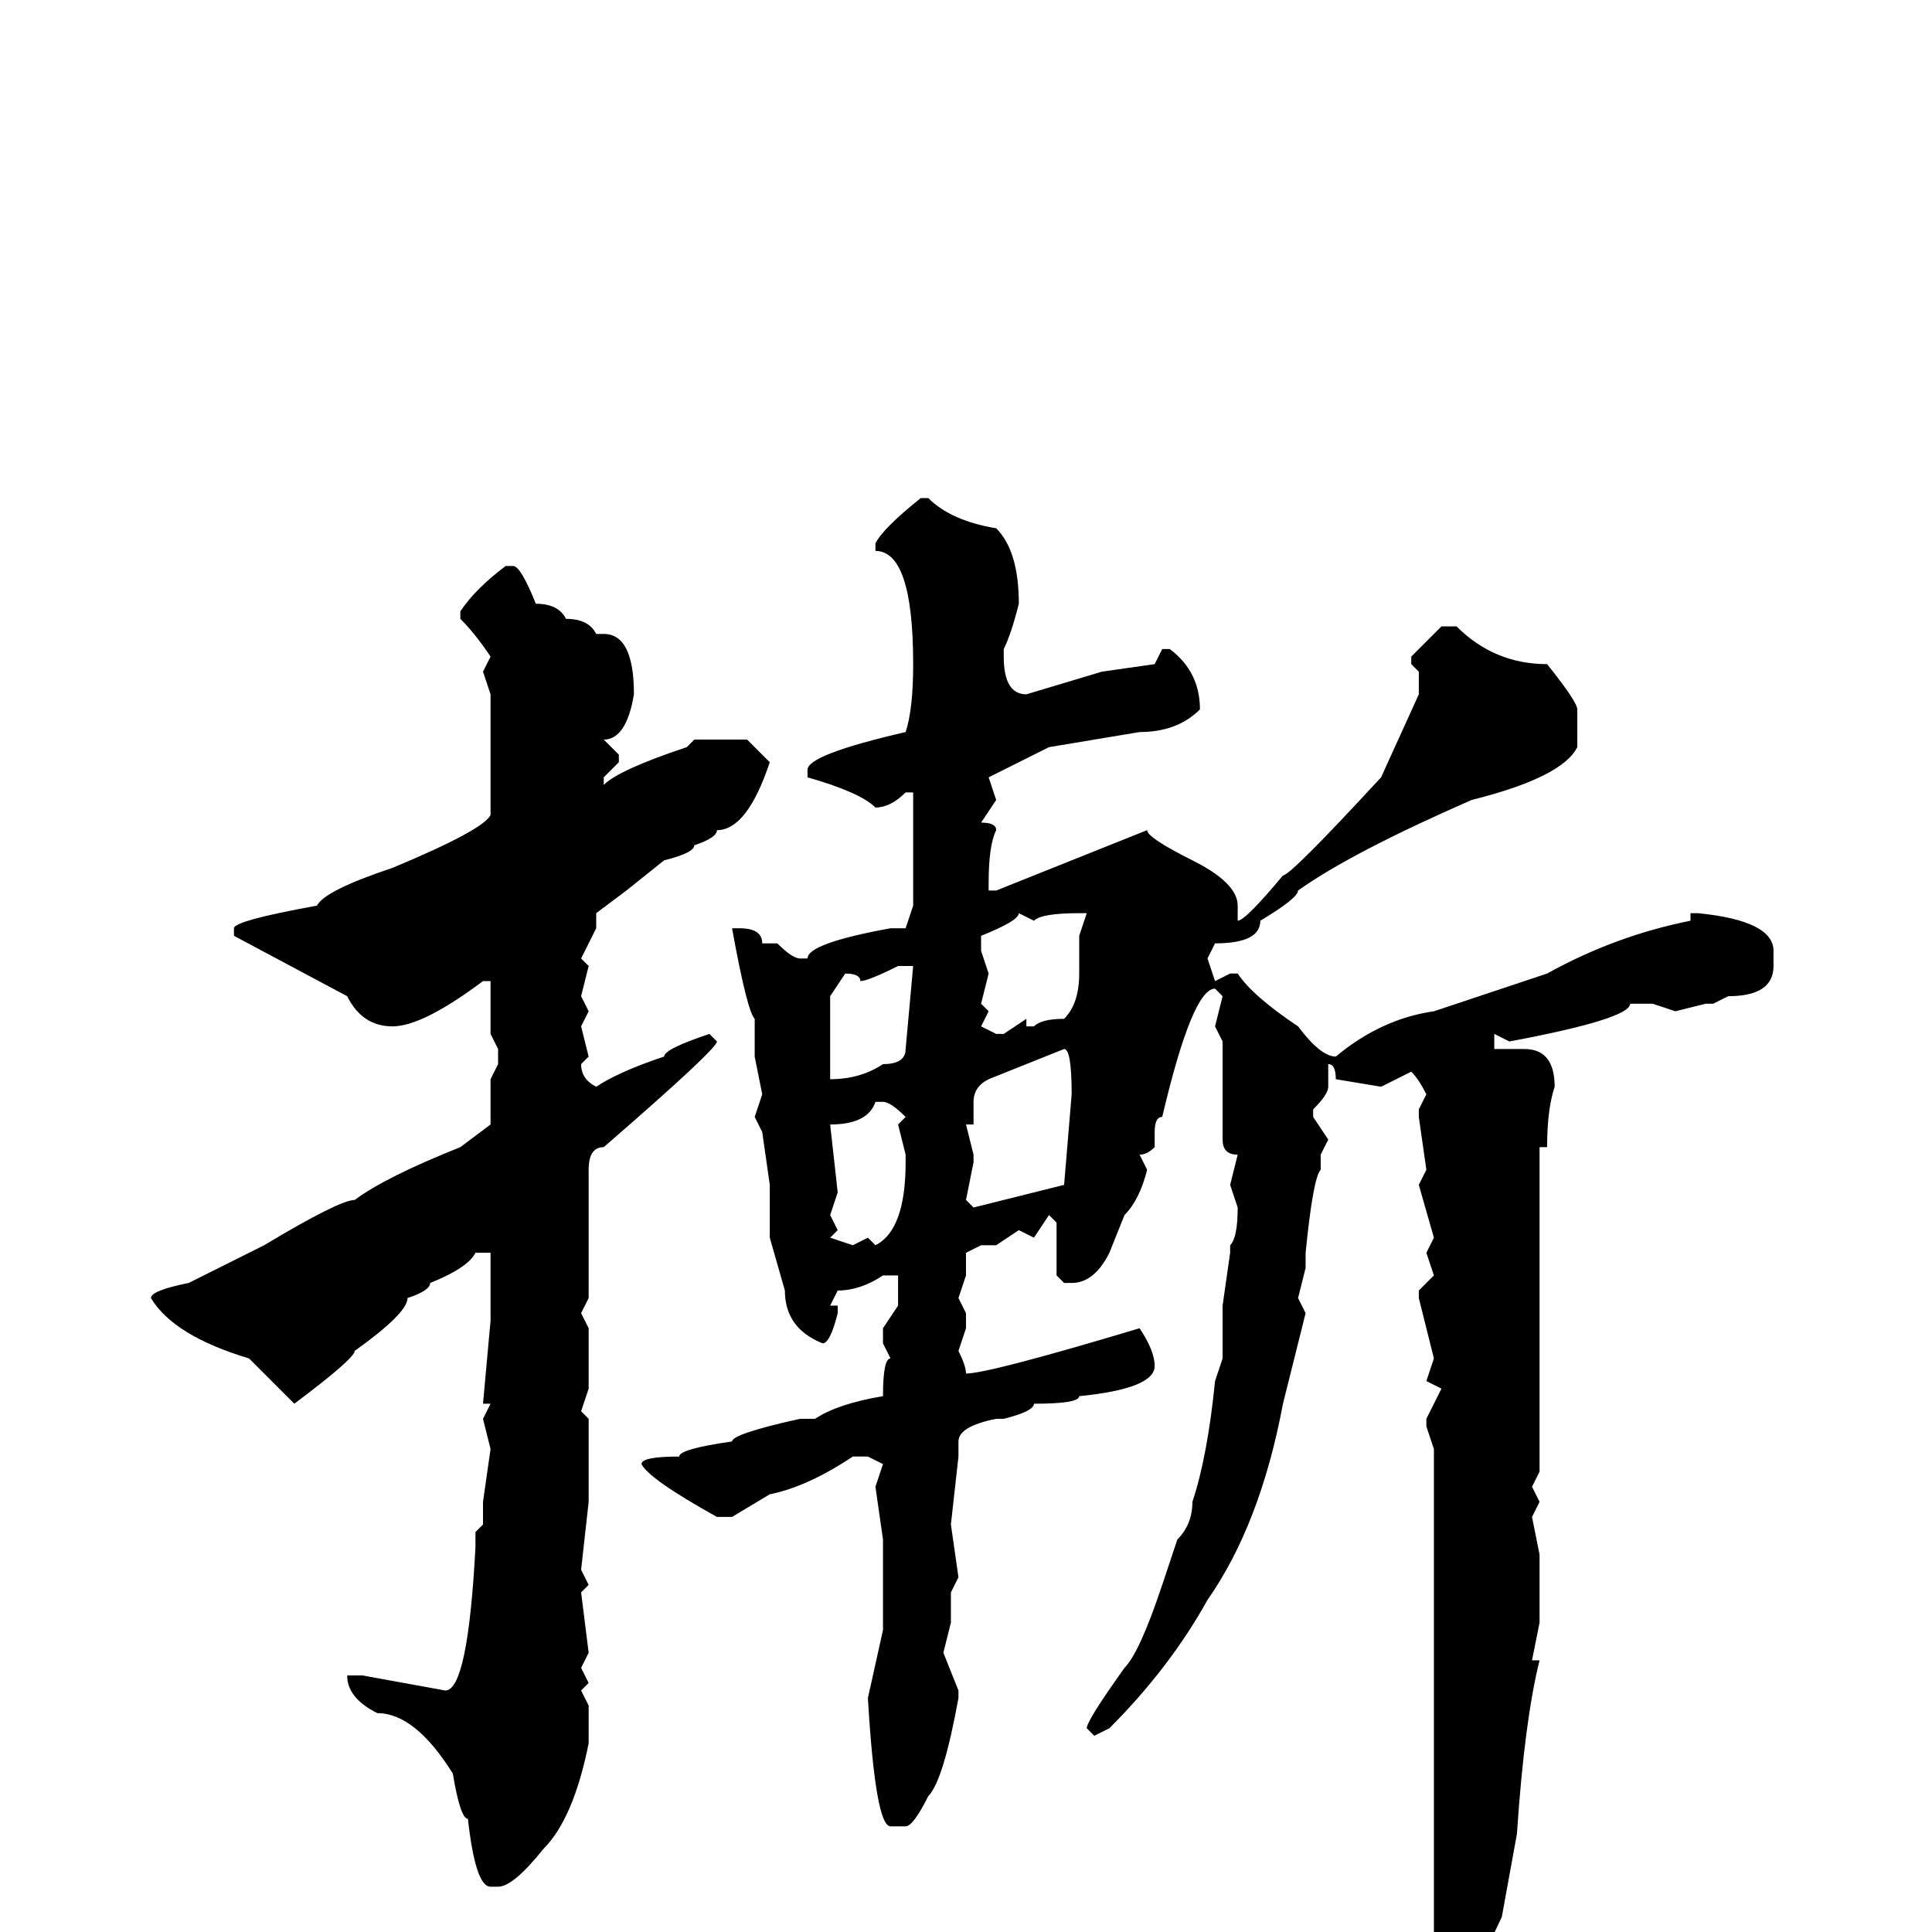 <svg xmlns="http://www.w3.org/2000/svg" viewBox="0 -256 256 256">
	<path fill="#000000" d="M122 -190H123Q126 -187 132 -186Q135 -183 135 -176Q134 -172 133 -170V-169Q133 -164 136 -164L146 -167L153 -168L154 -170H155Q159 -167 159 -162Q156 -159 151 -159L139 -157L131 -153L132 -150L130 -147Q132 -147 132 -146Q131 -144 131 -139V-138H132Q137 -140 152 -146Q152 -145 158 -142Q164 -139 164 -136V-135V-134Q165 -134 170 -140Q171 -140 183 -153L188 -164V-167L187 -168V-169L191 -173H193Q198 -168 205 -168Q209 -163 209 -162V-157Q207 -153 195 -150Q179 -143 172 -138Q172 -137 167 -134Q167 -131 161 -131L160 -129L161 -126L163 -127H164Q166 -124 172 -120Q175 -116 177 -116Q183 -121 190 -122L205 -127Q214 -132 224 -134V-135H225Q235 -134 235 -130V-128Q235 -124 229 -124L227 -123H226L222 -122L219 -123H216Q216 -121 200 -118L198 -119V-118V-117H202Q206 -117 206 -112Q205 -109 205 -104H204V-99V-97V-95V-92V-90V-75V-61L203 -59L204 -57L203 -55L204 -50V-41L203 -36H204Q202 -28 201 -13L199 -2Q192 13 189 15H188L187 13Q190 9 190 3V-5V-7V-8V-16V-26V-32V-36V-39V-41V-45V-51V-58V-60V-62V-64L189 -67V-68L191 -72L189 -73L190 -76L188 -84V-85L190 -87L189 -90L190 -92L188 -99L189 -101L188 -108V-109L189 -111Q188 -113 187 -114L183 -112L177 -113Q177 -115 176 -115V-112Q176 -111 174 -109V-108L176 -105L175 -103V-101Q174 -100 173 -90V-88L172 -84L173 -82L170 -70Q167 -54 160 -44Q155 -35 147 -27L145 -26L144 -27Q144 -28 149 -35Q151 -37 154 -46L156 -52Q158 -54 158 -57Q160 -63 161 -73L162 -76V-83L163 -90V-91Q164 -92 164 -96L163 -99L164 -103Q162 -103 162 -105V-110V-117V-118L161 -120L162 -124L161 -125Q158 -125 154 -108Q153 -108 153 -106V-104Q152 -103 151 -103L152 -101Q151 -97 149 -95L147 -90Q145 -86 142 -86H141L140 -87V-94L139 -95L137 -92L135 -93L132 -91H130L128 -90V-87L127 -84L128 -82V-80L127 -77Q128 -75 128 -74Q131 -74 151 -80Q153 -77 153 -75Q153 -72 143 -71Q143 -70 137 -70Q137 -69 133 -68H132Q127 -67 127 -65V-63L126 -54L127 -47L126 -45V-41L125 -37L127 -32V-31Q125 -20 123 -18Q121 -14 120 -14H118Q116 -14 115 -31L117 -40V-50V-51V-52L116 -59L117 -62L115 -63H113Q107 -59 102 -58L97 -55H95Q86 -60 85 -62Q85 -63 90 -63Q90 -64 97 -65Q97 -66 106 -68H107H108Q111 -70 117 -71Q117 -76 118 -76L117 -78V-80L119 -83V-84V-86V-87H117Q114 -85 111 -85L110 -83H111V-82Q110 -78 109 -78Q104 -80 104 -85L102 -92V-99L101 -106L100 -108L101 -111L100 -116V-121Q99 -122 97 -133H98Q101 -133 101 -131H103Q105 -129 106 -129H107Q107 -131 118 -133H120L121 -136V-151H120Q118 -149 116 -149Q114 -151 107 -153V-154Q107 -156 120 -159Q121 -162 121 -168Q121 -183 116 -183V-184Q117 -186 122 -190ZM67 -181H68Q69 -181 71 -176Q74 -176 75 -174Q78 -174 79 -172H80Q84 -172 84 -164Q83 -158 80 -158L82 -156V-155L80 -153V-152Q82 -154 91 -157L92 -158H99L102 -155Q99 -146 95 -146Q95 -145 92 -144Q92 -143 88 -142L83 -138L79 -135V-133L77 -129L78 -128L77 -124L78 -122L77 -120L78 -116L77 -115Q77 -113 79 -112Q82 -114 88 -116Q88 -117 94 -119L95 -118Q95 -117 80 -104Q78 -104 78 -101V-98V-97V-89V-86V-84L77 -82L78 -80V-73V-72L77 -69L78 -68V-63V-57L77 -48L78 -46L77 -45L78 -37L77 -35L78 -33L77 -32L78 -30V-25Q76 -15 72 -11Q68 -6 66 -6H65Q63 -6 62 -15Q61 -15 60 -21Q55 -29 50 -29Q46 -31 46 -34H48L59 -32Q62 -32 63 -51V-53L64 -54V-57L65 -64L64 -68L65 -70H64L65 -81V-82V-85V-88V-90H63Q62 -88 57 -86Q57 -85 54 -84Q54 -82 47 -77Q47 -76 39 -70L33 -76Q23 -79 20 -84Q20 -85 25 -86L35 -91Q45 -97 47 -97Q51 -100 61 -104L65 -107V-110V-113L66 -115V-117L65 -119V-122V-126H64Q56 -120 52 -120Q48 -120 46 -124L31 -132V-133Q31 -134 42 -136Q43 -138 52 -141Q64 -146 65 -148V-150V-151V-154V-164L64 -167L65 -169Q63 -172 61 -174V-175Q63 -178 67 -181ZM137 -134L135 -135Q135 -134 130 -132V-130L131 -127L130 -123L131 -122L130 -120L132 -119H133L136 -121V-120H137Q138 -121 141 -121Q143 -123 143 -127V-131H144H143V-132L144 -135H143Q138 -135 137 -134ZM114 -126Q114 -127 112 -127L110 -124V-121V-118V-116V-115V-113Q114 -113 117 -115Q120 -115 120 -117L121 -128H119Q115 -126 114 -126ZM129 -110V-108V-107H128L129 -103V-102L128 -97L129 -96L141 -99L142 -111Q142 -117 141 -117L131 -113Q129 -112 129 -110ZM110 -107L111 -98L110 -95L111 -93L110 -92L113 -91L115 -92L116 -91Q120 -93 120 -102V-103L119 -107L120 -108Q118 -110 117 -110H116Q115 -107 110 -107Z"/>
</svg>